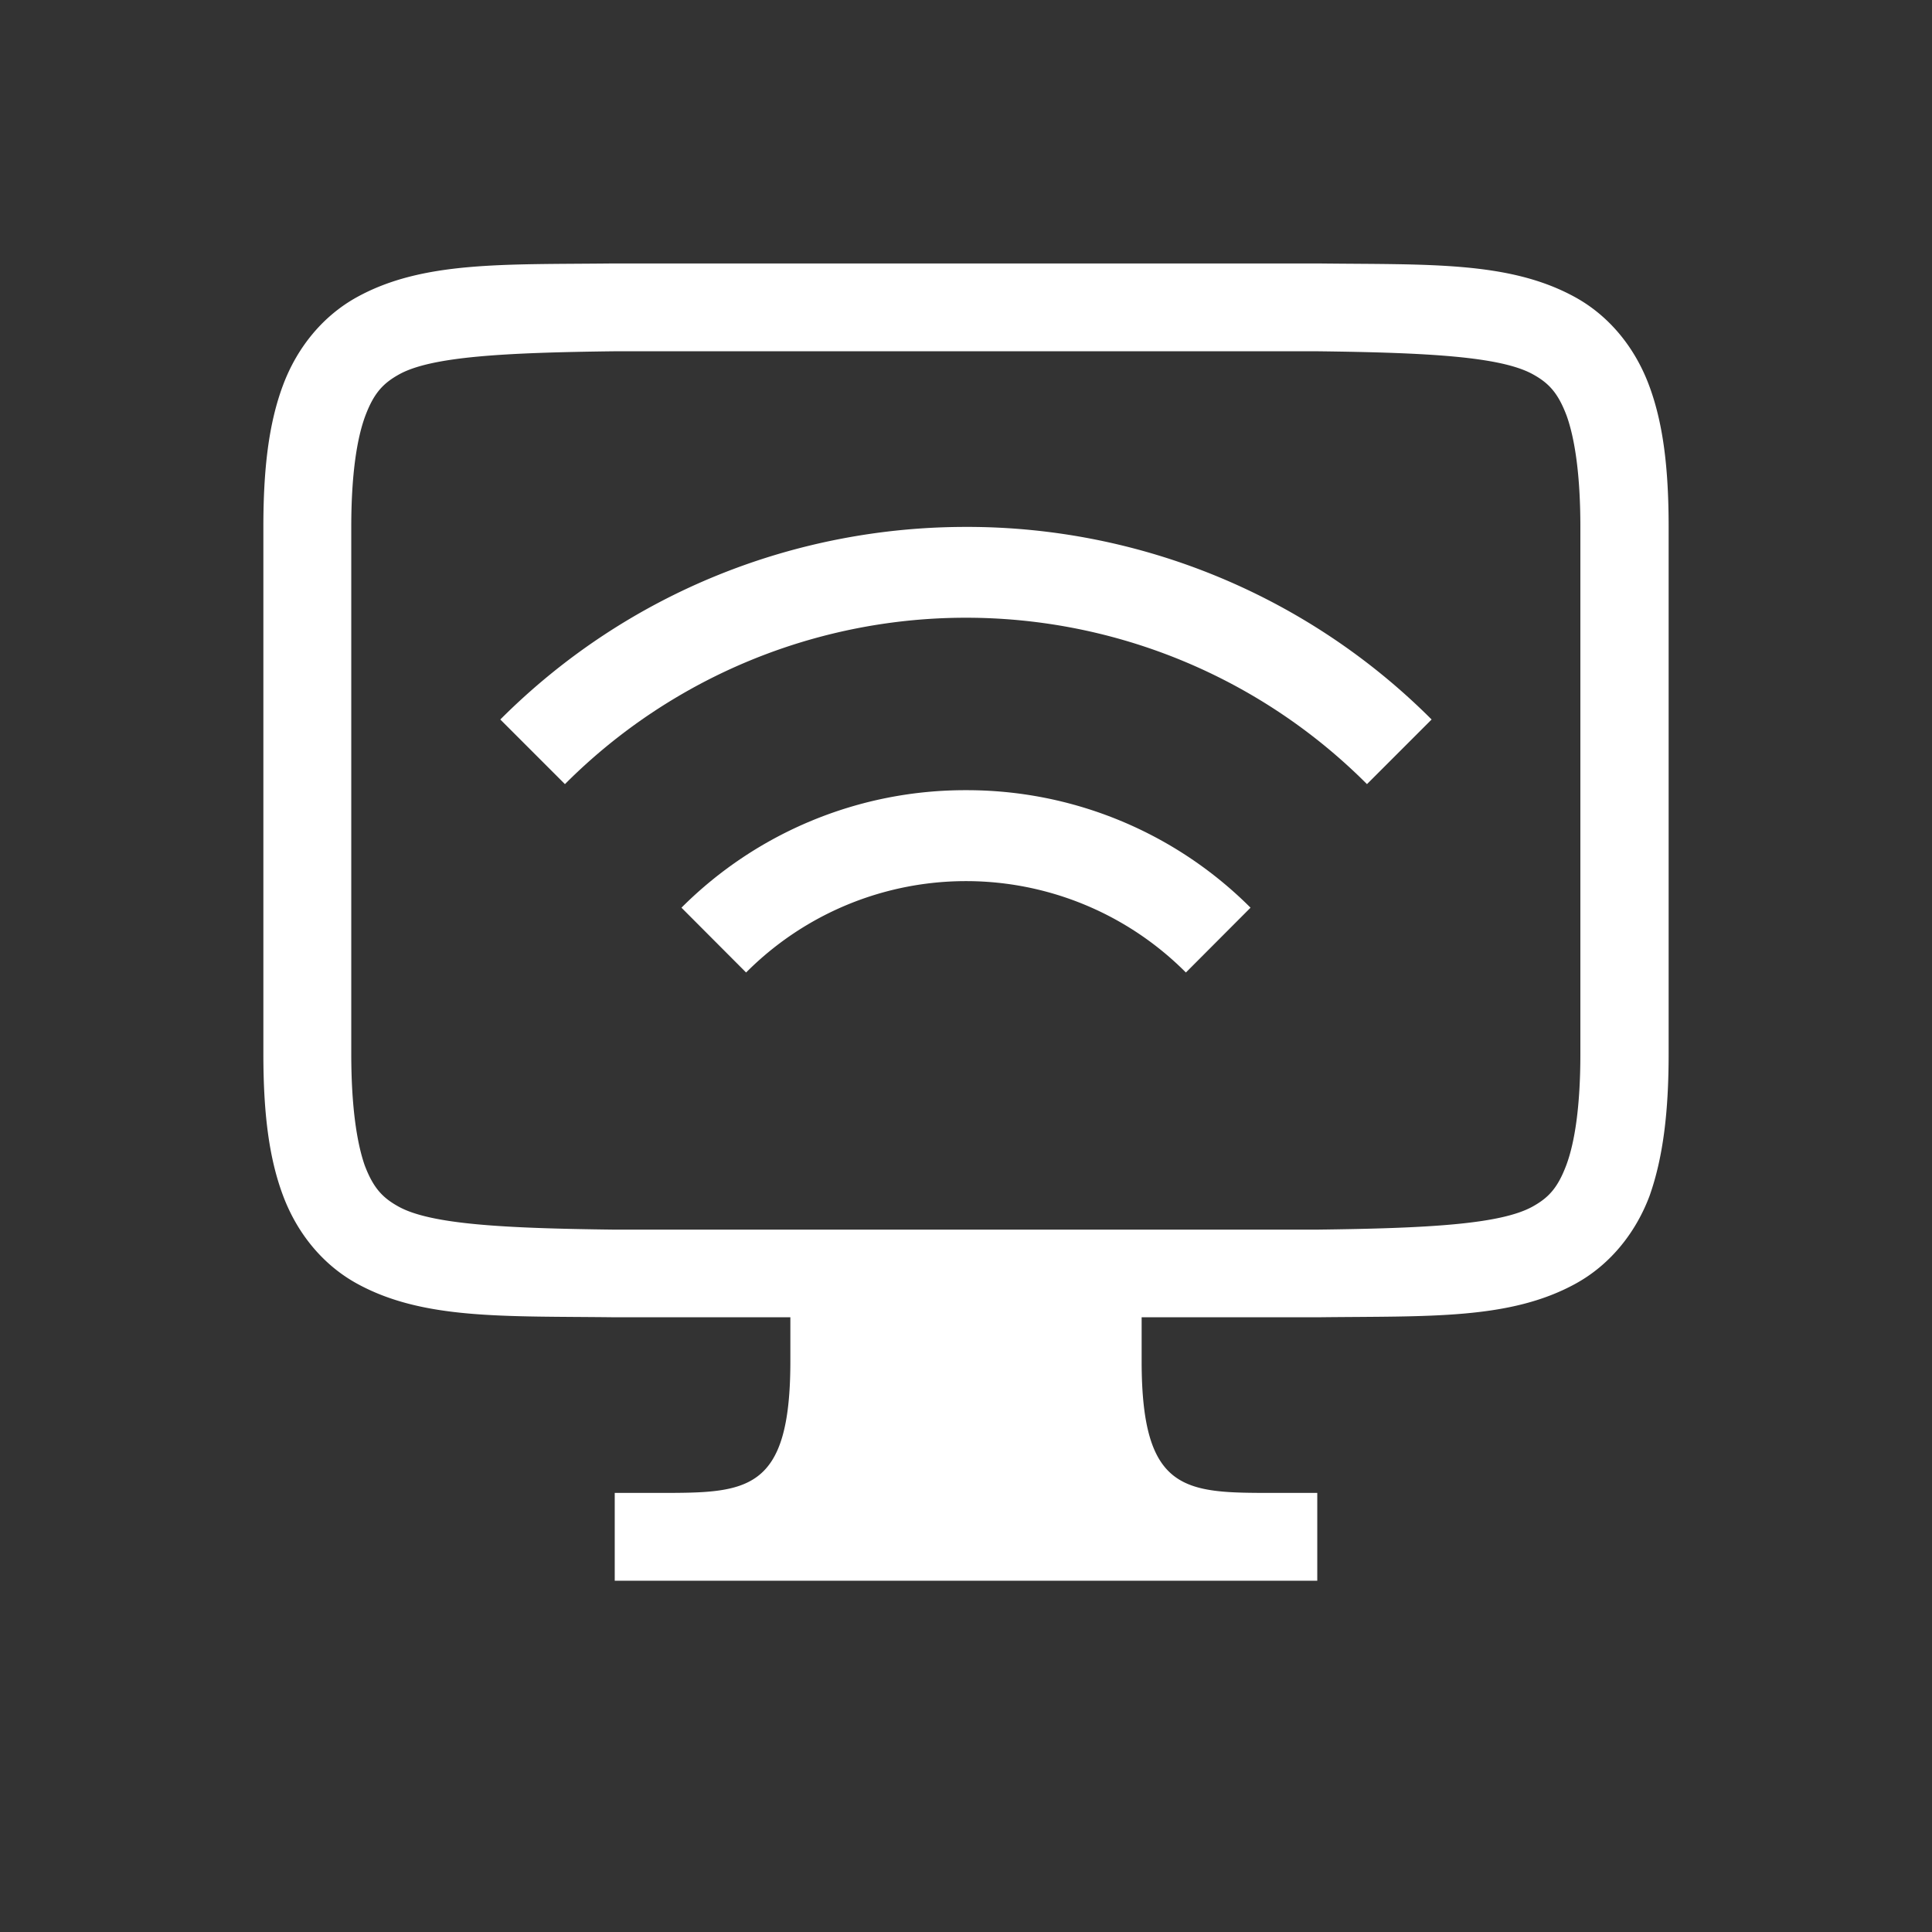 <svg version="1.1" viewBox="0 0 22 22" xmlns="http://www.w3.org/2000/svg">
 <rect x="0" y="0" width="22" height="22" fill="#333333" stroke="none"/>
 <path d="m6.986 3c-1.254 0.014-2.173-0.03-2.924 0.385-0.376 0.208-0.673 0.559-0.838 0.998-0.165 0.439-0.225 0.96-0.225 1.617v6c0 0.658 0.06 1.179 0.225 1.617 0.165 0.439 0.461 0.79 0.838 0.998 0.753 0.415 1.673 0.37 2.932 0.385 0 3e-5 0.01 3e-5 0.01 0h1.996v0.5c0 1.5-0.5 1.5-1.5 1.5h-0.5v1h8v-1h-0.5c-1 0-1.5 0-1.5-1.5v-0.5h2.004c0 3e-5 0.01 3e-5 0.01 0 1.258-0.015 2.179 0.031 2.932-0.385 0.376-0.208 0.673-0.559 0.838-0.998 0.155-0.439 0.217-0.96 0.217-1.617v-6c0-0.658-0.06-1.179-0.225-1.617-0.165-0.439-0.461-0.79-0.838-0.998-0.753-0.415-1.673-0.37-2.932-0.385 0-3e-5 -0.01-3e-5 -0.01 0h-8.01zm0.014 1h8c1.259 0.015 2.089 0.06 2.455 0.262 0.183 0.101 0.287 0.213 0.385 0.473 0.093 0.26 0.156 0.673 0.156 1.266v6c0 0.592-0.063 1.006-0.16 1.266-0.098 0.26-0.201 0.371-0.385 0.473-0.366 0.202-1.196 0.247-2.455 0.262h-8.004c-1.258-0.015-2.087-0.06-2.453-0.262-0.183-0.101-0.289-0.213-0.387-0.473-0.09-0.26-0.152-0.673-0.152-1.266v-6c0-0.592 0.063-1.006 0.16-1.266 0.098-0.26 0.203-0.371 0.387-0.473 0.366-0.202 1.195-0.247 2.453-0.262zm4 2c-1.92 0-3.84 0.73-5.303 2.193l0.736 0.736a6.45 6.45 0 0 1 9.133 0l0.736-0.736a7.475 7.475 0 0 0-5.303-2.193zm0 2.998a4.566 4.566 0 0 0-3.24 1.338l0.736 0.738a3.533 3.533 0 0 1 5.008 0l0.736-0.738a4.566 4.566 0 0 0-3.24-1.338z" color="#000000" color-rendering="auto" dominant-baseline="auto" fill="#fff" image-rendering="auto" shape-rendering="auto" solid-color="#000000" style="font-feature-settings:normal;font-variant-alternates:normal;font-variant-caps:normal;font-variant-ligatures:normal;font-variant-numeric:normal;font-variant-position:normal;isolation:auto;mix-blend-mode:normal;shape-padding:0;text-decoration-color:#000000;text-decoration-line:none;text-decoration-style:solid;text-indent:0;text-orientation:mixed;text-transform:none;white-space:normal"/>
</svg>
